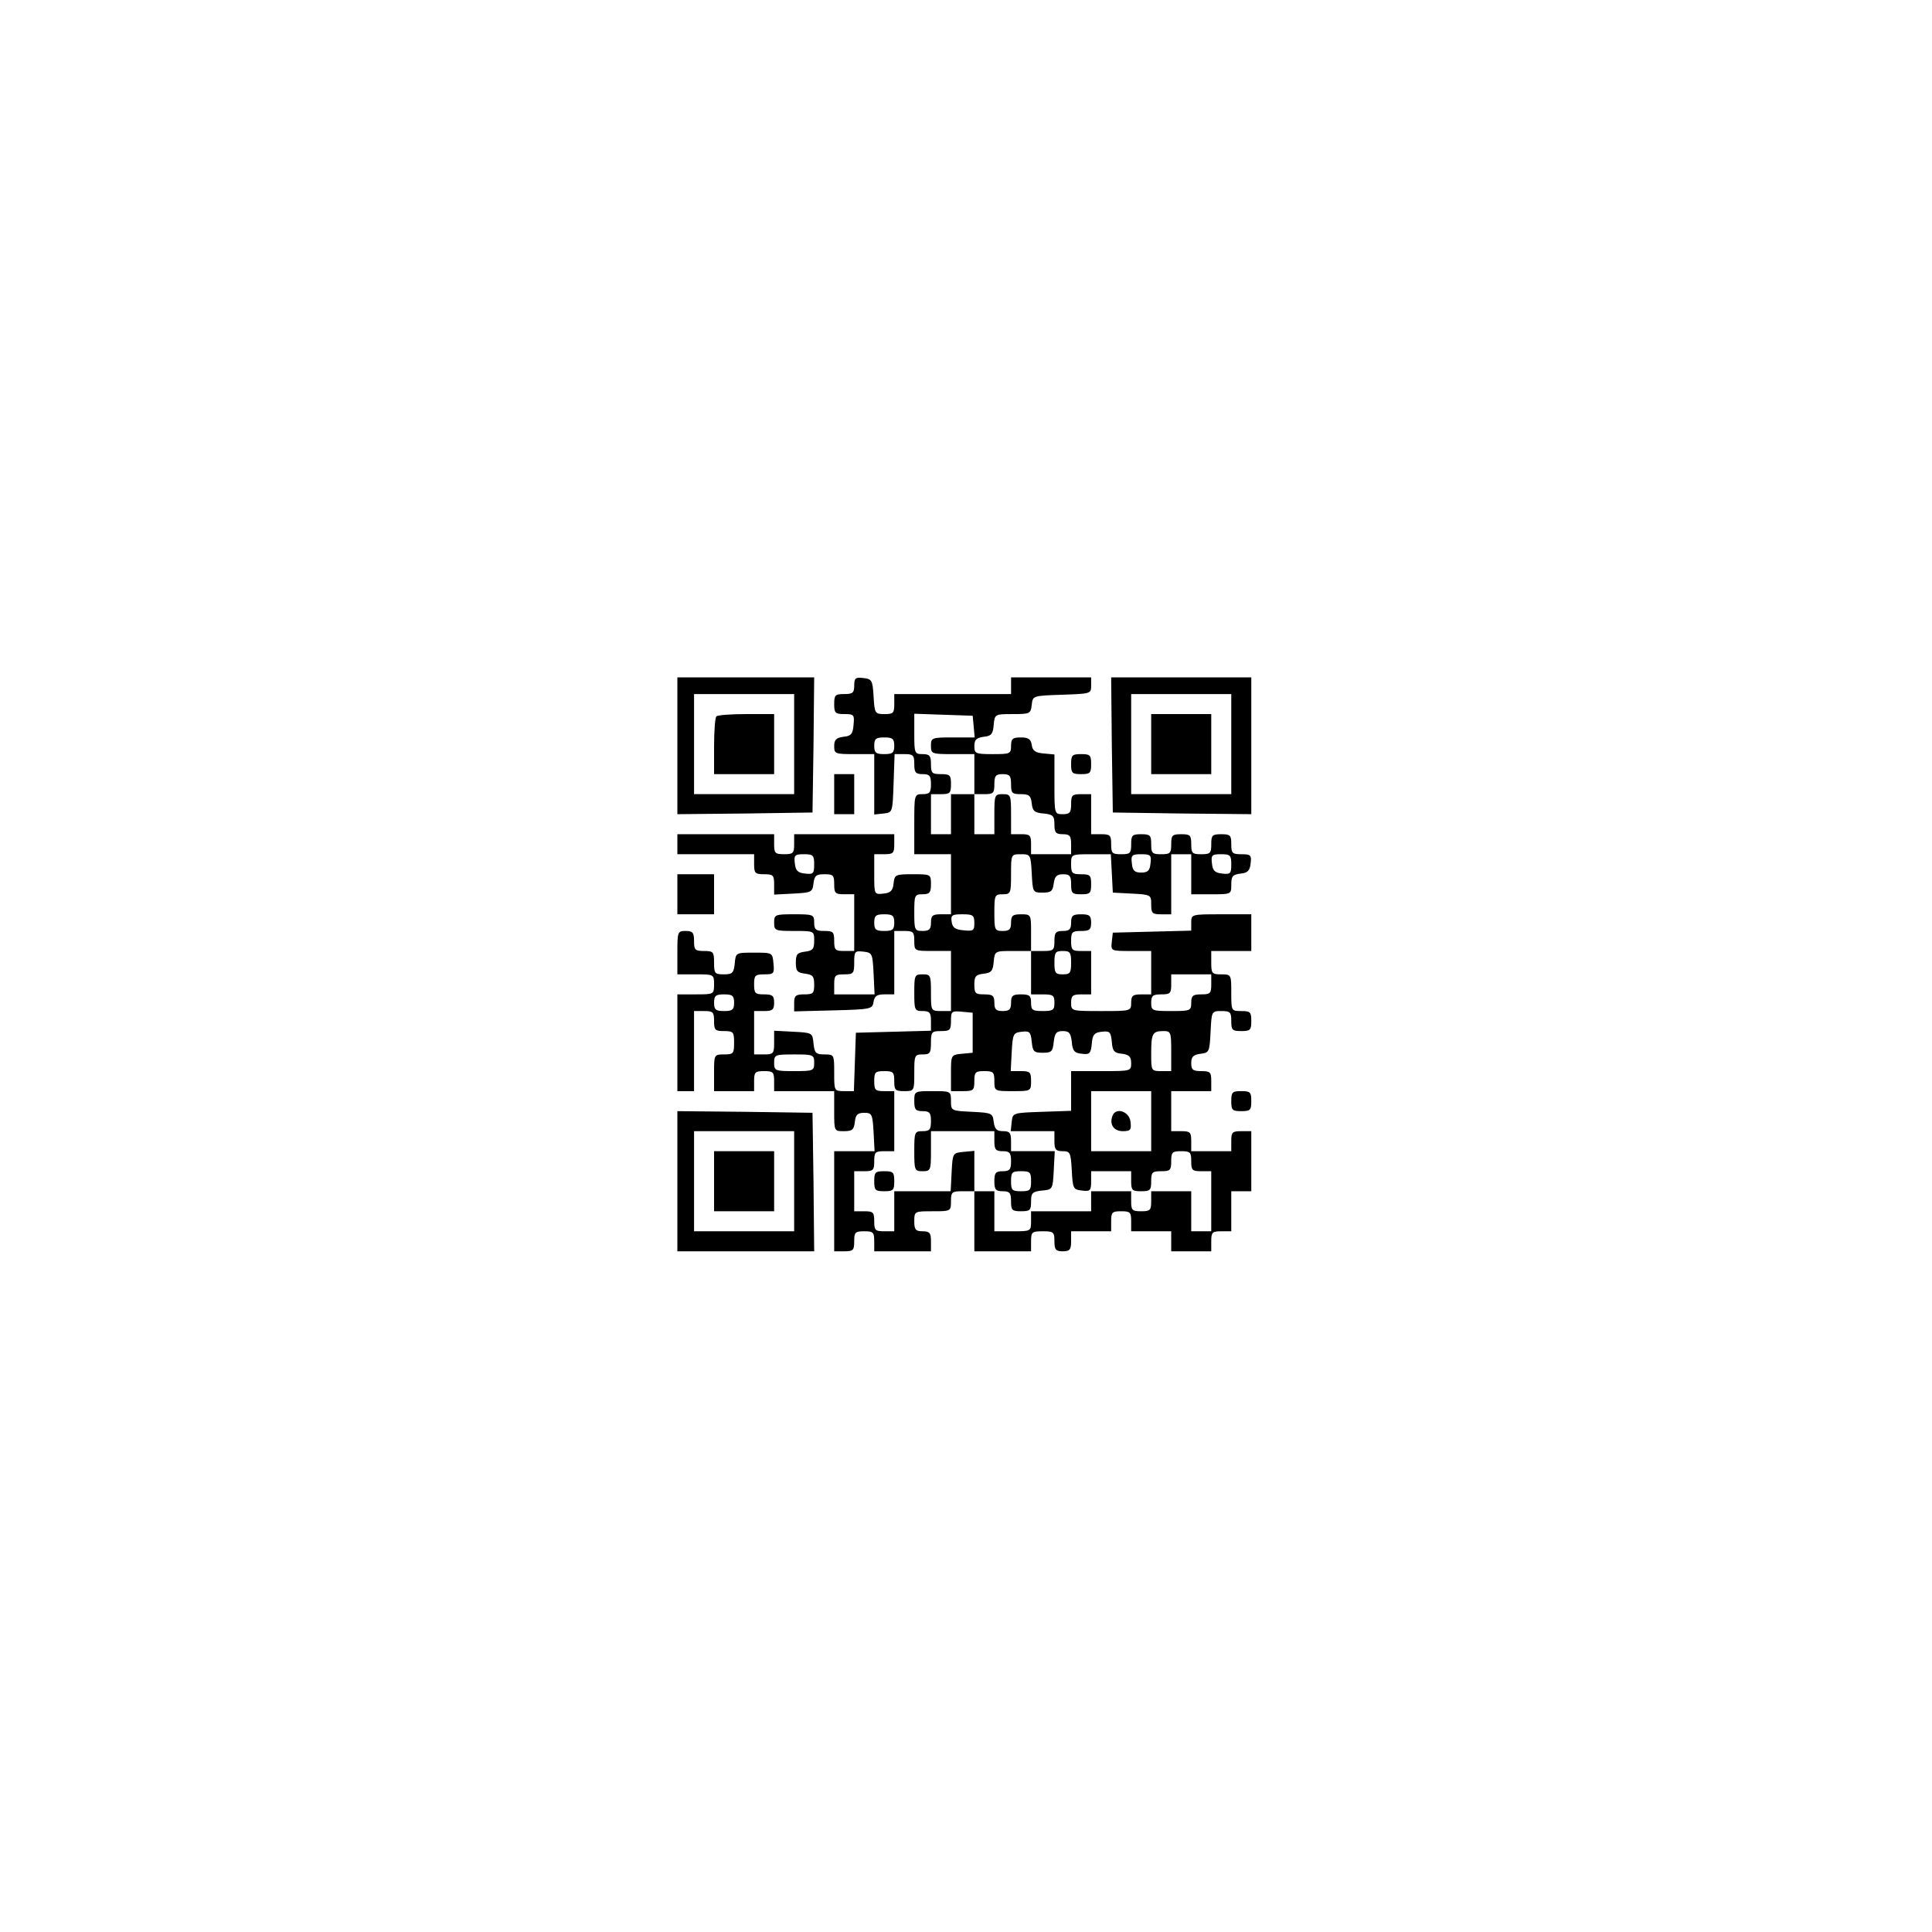 <?xml version="1.0" standalone="no"?>
<!DOCTYPE svg PUBLIC "-//W3C//DTD SVG 20010904//EN"
 "http://www.w3.org/TR/2001/REC-SVG-20010904/DTD/svg10.dtd">
<svg version="1.0" xmlns="http://www.w3.org/2000/svg"
 width="579pt" height="579pt" viewBox="0 0 579 579"
 preserveAspectRatio="xMidYMid meet">

<g transform="translate(0,579) scale(0.1,-0.1)"
fill="#000000" stroke="none">
<path d="M2030 3555 l0 -205 203 2 202 3 3 203 2 202 -205 0 -205 0 0 -205z
m350 5 l0 -150 -150 0 -150 0 0 150 0 150 150 0 150 0 0 -150z"/>
<path d="M2147 3643 c-4 -3 -7 -44 -7 -90 l0 -83 90 0 90 0 0 90 0 90 -83 0
c-46 0 -87 -3 -90 -7z"/>
<path d="M2560 3736 c0 -22 -4 -26 -30 -26 -27 0 -30 -3 -30 -30 0 -27 3 -30
31 -30 28 0 30 -2 27 -32 -2 -28 -8 -34 -30 -36 -22 -3 -28 -9 -28 -28 0 -23
3 -24 60 -24 l60 0 0 -91 0 -90 28 3 c27 3 27 3 30 91 l3 87 29 0 c27 0 30 -3
30 -30 0 -25 4 -30 25 -30 21 0 25 -5 25 -30 0 -25 -4 -30 -25 -30 -25 0 -25
-1 -25 -90 l0 -90 55 0 55 0 0 -90 0 -90 -30 0 c-25 0 -30 -4 -30 -25 0 -20
-5 -25 -25 -25 -24 0 -25 3 -25 55 0 52 1 55 25 55 21 0 25 5 25 30 0 30 -1
30 -54 30 -52 0 -55 -1 -58 -27 -2 -22 -9 -29 -30 -31 -28 -3 -28 -3 -28 57
l0 61 30 0 c27 0 30 3 30 30 l0 30 -150 0 -150 0 0 -30 c0 -27 -3 -30 -30 -30
-27 0 -30 3 -30 30 l0 30 -145 0 -145 0 0 -30 0 -30 115 0 115 0 0 -30 c0 -27
3 -30 30 -30 27 0 30 -3 30 -30 l0 -31 58 3 c54 3 57 4 60 31 3 23 8 27 33 27
26 0 29 -3 29 -30 0 -27 3 -30 30 -30 l30 0 0 -85 0 -85 -30 0 c-27 0 -30 3
-30 30 0 27 -3 30 -30 30 -25 0 -30 4 -30 25 0 24 -3 25 -60 25 -57 0 -60 -1
-60 -25 0 -24 3 -25 60 -25 60 0 60 0 60 -29 0 -25 -4 -30 -27 -33 -24 -3 -28
-8 -28 -33 0 -25 4 -30 28 -33 23 -3 27 -8 27 -33 0 -26 -3 -29 -30 -29 -25 0
-30 -4 -30 -25 l0 -26 118 3 c113 3 117 4 120 26 3 17 10 22 33 22 l29 0 0 95
0 95 30 0 c27 0 30 -3 30 -30 0 -30 1 -30 55 -30 l55 0 0 -90 0 -90 -30 0
c-30 0 -30 1 -30 55 0 52 -1 55 -25 55 -24 0 -25 -3 -25 -55 0 -52 1 -55 25
-55 21 0 25 -5 25 -30 l0 -29 -112 -3 -113 -3 -3 -87 -3 -88 -29 0 c-30 0 -30
1 -30 55 0 54 0 55 -29 55 -26 0 -30 4 -33 33 -3 32 -4 32 -60 35 l-58 3 0
-36 c0 -32 -2 -35 -30 -35 l-30 0 0 65 0 65 30 0 c25 0 30 4 30 25 0 21 -5 25
-30 25 -27 0 -30 3 -30 30 0 27 3 30 31 30 28 0 30 2 27 33 -3 32 -3 32 -58
32 -55 0 -55 0 -58 -32 -3 -29 -7 -33 -33 -33 -27 0 -29 3 -29 35 0 32 -2 35
-30 35 -27 0 -30 3 -30 30 0 25 -4 30 -25 30 -24 0 -25 -2 -25 -65 l0 -65 55
0 c54 0 55 0 55 -30 0 -30 -1 -30 -55 -30 l-55 0 0 -145 0 -145 25 0 25 0 0
120 0 120 30 0 c27 0 30 -3 30 -30 0 -27 3 -30 30 -30 28 0 30 -3 30 -35 0
-32 -2 -35 -30 -35 -30 0 -30 -1 -30 -55 l0 -55 60 0 60 0 0 30 c0 27 3 30 30
30 27 0 30 -3 30 -30 l0 -30 90 0 90 0 0 -60 c0 -60 0 -60 29 -60 25 0 30 4
33 28 2 21 8 27 28 27 23 0 25 -4 28 -57 l3 -58 -61 0 -60 0 0 -150 0 -150 30
0 c27 0 30 3 30 30 0 27 3 30 30 30 27 0 30 -3 30 -30 l0 -30 85 0 85 0 0 30
c0 25 -4 30 -25 30 -21 0 -25 5 -25 30 0 30 1 30 55 30 54 0 55 0 55 30 0 28
3 30 35 30 l35 0 0 -90 0 -90 85 0 85 0 0 30 c0 28 3 30 35 30 32 0 35 -2 35
-30 0 -25 4 -30 25 -30 21 0 25 5 25 30 l0 30 60 0 60 0 0 30 c0 27 3 30 30
30 27 0 30 -3 30 -30 l0 -30 60 0 60 0 0 -30 0 -30 60 0 60 0 0 30 c0 27 3 30
30 30 l30 0 0 60 0 60 30 0 30 0 0 90 0 90 -30 0 c-27 0 -30 -3 -30 -30 l0
-30 -60 0 -60 0 0 30 c0 27 -3 30 -30 30 l-30 0 0 60 0 60 60 0 60 0 0 30 c0
27 -3 30 -30 30 -25 0 -30 4 -30 24 0 19 6 25 28 28 26 3 27 6 30 66 3 61 3
62 32 62 27 0 30 -3 30 -30 0 -27 3 -30 30 -30 27 0 30 3 30 30 0 27 -3 30
-30 30 -30 0 -30 1 -30 55 0 54 0 55 -30 55 -28 0 -30 3 -30 35 l0 35 60 0 60
0 0 55 0 55 -90 0 c-89 0 -90 0 -90 -25 l0 -24 -117 -3 -118 -3 -3 -27 c-3
-28 -3 -28 57 -28 l61 0 0 -65 0 -65 -30 0 c-25 0 -30 -4 -30 -25 0 -25 -1
-25 -90 -25 -89 0 -90 0 -90 25 0 21 5 25 30 25 l30 0 0 65 0 65 -30 0 c-27 0
-30 3 -30 30 0 27 3 30 30 30 25 0 30 4 30 25 0 21 -5 25 -30 25 -25 0 -30 -4
-30 -25 0 -20 -5 -25 -25 -25 -21 0 -25 -5 -25 -30 0 -28 -3 -30 -35 -30 l-35
0 0 55 c0 54 0 55 -30 55 -25 0 -30 -4 -30 -25 0 -20 -5 -25 -25 -25 -24 0
-25 3 -25 55 0 52 1 55 25 55 24 0 25 3 25 60 0 60 0 60 30 60 28 0 29 -1 32
-57 3 -57 3 -58 33 -58 25 0 30 4 33 28 3 21 9 27 28 27 20 0 24 -5 24 -30 0
-27 3 -30 30 -30 27 0 30 3 30 30 0 27 -3 30 -30 30 -27 0 -30 3 -30 30 0 30
0 30 60 30 l59 0 3 -57 3 -58 58 -3 c56 -3 57 -4 57 -32 0 -27 3 -30 30 -30
l30 0 0 90 0 90 30 0 30 0 0 -60 0 -60 60 0 c60 0 60 0 60 29 0 25 4 30 28 33
21 2 28 9 30 31 3 24 0 27 -27 27 -28 0 -31 3 -31 30 0 27 -3 30 -30 30 -27 0
-30 -3 -30 -30 0 -27 -3 -30 -30 -30 -27 0 -30 3 -30 30 0 27 -3 30 -30 30
-27 0 -30 -3 -30 -30 0 -27 -3 -30 -30 -30 -27 0 -30 3 -30 30 0 27 -3 30 -30
30 -27 0 -30 -3 -30 -30 0 -27 -3 -30 -30 -30 -27 0 -30 3 -30 30 0 27 -3 30
-30 30 l-30 0 0 60 0 60 -30 0 c-27 0 -30 -3 -30 -30 0 -25 -4 -30 -25 -30
-25 0 -25 1 -25 89 l0 90 -32 3 c-25 2 -34 8 -36 26 -3 17 -10 22 -33 22 -24
0 -29 -4 -29 -25 0 -24 -3 -25 -55 -25 -52 0 -55 2 -55 24 0 19 6 25 28 28 22
2 28 8 30 36 3 32 4 32 57 32 51 0 54 1 57 28 3 27 3 27 91 30 85 3 87 3 87
27 l0 25 -120 0 -120 0 0 -25 0 -25 -175 0 -175 0 0 -30 c0 -27 -3 -30 -29
-30 -29 0 -30 2 -33 53 -3 48 -5 52 -30 55 -24 3 -28 0 -28 -22z m358 -123 l3
-33 -65 0 c-64 0 -66 -1 -66 -25 0 -24 2 -25 65 -25 l65 0 0 -60 0 -60 30 0
c27 0 30 3 30 30 0 25 4 30 25 30 21 0 25 -5 25 -30 0 -27 3 -30 29 -30 25 0
30 -4 33 -27 2 -23 8 -29 36 -31 28 -3 32 -7 32 -33 0 -24 4 -29 25 -29 21 0
25 -5 25 -30 l0 -30 -60 0 -60 0 0 30 c0 27 -3 30 -30 30 l-30 0 0 60 c0 57
-1 60 -25 60 -24 0 -25 -3 -25 -60 l0 -60 -30 0 -30 0 0 60 0 60 -35 0 -35 0
0 -60 0 -60 -30 0 -30 0 0 60 0 60 30 0 c27 0 30 3 30 30 0 27 -3 30 -30 30
-27 0 -30 3 -30 30 0 25 -4 30 -25 30 -24 0 -25 3 -25 60 l0 61 88 -3 87 -3 3
-32z m-238 -58 c0 -21 -5 -25 -30 -25 -25 0 -30 4 -30 25 0 21 5 25 30 25 25
0 30 -4 30 -25z m-240 -356 c0 -27 -3 -30 -27 -27 -22 2 -29 9 -31 31 -3 24 0
27 27 27 28 0 31 -3 31 -31z m1008 4 c-2 -22 -8 -28 -28 -28 -20 0 -26 6 -28
28 -3 24 0 27 28 27 28 0 31 -3 28 -27z m242 -4 c0 -27 -3 -30 -27 -27 -22 2
-29 9 -31 31 -3 24 0 27 27 27 28 0 31 -3 31 -31z m-1010 -174 c0 -21 -5 -25
-30 -25 -25 0 -30 4 -30 25 0 21 5 25 30 25 25 0 30 -4 30 -25z m240 -1 c0
-23 -3 -25 -32 -22 -25 2 -34 8 -36 26 -3 19 1 22 32 22 32 0 36 -3 36 -26z
m-302 -151 l3 -63 -61 0 -60 0 0 30 c0 27 3 30 30 30 28 0 30 3 30 36 0 33 2
35 28 32 26 -3 27 -6 30 -65z m472 2 l0 -65 35 0 c31 0 35 -3 35 -25 0 -22 -4
-25 -35 -25 -31 0 -35 3 -35 25 0 21 -5 25 -30 25 -25 0 -30 -4 -30 -25 0 -20
-5 -25 -25 -25 -20 0 -25 5 -25 25 0 21 -5 25 -30 25 -27 0 -30 3 -30 29 0 25
4 30 28 33 22 2 28 8 30 36 3 32 4 32 58 32 l54 0 0 -65z m120 30 c0 -31 -3
-35 -25 -35 -22 0 -25 4 -25 35 0 31 3 35 25 35 22 0 25 -4 25 -35z m420 -65
c0 -27 -3 -30 -30 -30 -25 0 -30 -4 -30 -25 0 -24 -3 -25 -60 -25 -57 0 -60 1
-60 25 0 21 5 25 30 25 27 0 30 3 30 30 l0 30 60 0 60 0 0 -30z m-1430 -55 c0
-21 -5 -25 -30 -25 -25 0 -30 4 -30 25 0 21 5 25 30 25 25 0 30 -4 30 -25z
m715 -90 l0 -60 -32 -3 c-33 -3 -33 -4 -33 -58 l0 -54 35 0 c32 0 35 2 35 30
0 27 3 30 30 30 27 0 30 -3 30 -30 0 -30 1 -30 55 -30 54 0 55 0 55 30 0 27
-3 30 -30 30 l-31 0 3 58 c3 54 5 57 30 60 24 3 27 -1 30 -30 3 -29 6 -33 33
-33 27 0 30 4 33 33 3 26 8 32 27 32 19 0 24 -6 27 -32 2 -27 8 -34 30 -36 24
-3 27 1 30 30 2 27 8 34 30 36 24 3 27 -1 30 -30 2 -28 7 -34 31 -36 21 -3 27
-9 27 -28 0 -24 -1 -24 -90 -24 l-90 0 0 -60 0 -59 -87 -3 c-88 -3 -88 -3 -91
-30 l-3 -28 65 0 66 0 0 -30 c0 -25 4 -30 25 -30 22 0 24 -4 27 -57 3 -55 4
-58 31 -61 24 -3 27 0 27 27 l0 31 60 0 60 0 0 -30 c0 -27 3 -30 30 -30 27 0
30 3 30 30 0 27 3 30 30 30 27 0 30 3 30 30 0 27 3 30 30 30 27 0 30 -3 30
-30 0 -27 3 -30 30 -30 l30 0 0 -90 0 -90 -30 0 -30 0 0 60 0 60 -60 0 -60 0
0 -30 c0 -27 -3 -30 -30 -30 -27 0 -30 3 -30 30 l0 30 -60 0 -60 0 0 -30 0
-30 -90 0 -90 0 0 -30 c0 -30 -1 -30 -55 -30 l-55 0 0 60 0 60 -30 0 -30 0 0
61 0 60 -32 -3 c-33 -3 -33 -4 -36 -60 l-3 -58 -84 0 -85 0 0 -60 0 -60 -30 0
c-27 0 -30 3 -30 30 0 27 -3 30 -30 30 l-30 0 0 60 0 60 30 0 c27 0 30 3 30
30 0 27 3 30 30 30 l30 0 0 90 0 90 -30 0 c-27 0 -30 3 -30 30 0 27 3 30 30
30 27 0 30 -3 30 -30 0 -27 3 -30 30 -30 30 0 30 1 30 55 0 52 1 55 25 55 22
0 25 4 25 35 0 32 2 35 30 35 27 0 30 3 30 31 0 28 2 30 33 27 l32 -3 0 -60z
m595 -55 l0 -60 -30 0 c-30 0 -30 1 -30 53 0 60 4 67 37 67 22 0 23 -4 23 -60z
m-1070 -35 c0 -24 -3 -25 -60 -25 -57 0 -60 1 -60 25 0 24 3 25 60 25 57 0 60
-1 60 -25z m1010 -175 l0 -90 -90 0 -90 0 0 90 0 90 90 0 90 0 0 -90z"/>
<path d="M2740 2490 c0 -25 4 -30 25 -30 21 0 25 -5 25 -30 0 -25 -4 -30 -25
-30 -24 0 -25 -3 -25 -60 0 -57 1 -60 25 -60 24 0 25 3 25 60 l0 60 95 0 95 0
0 -30 c0 -25 4 -30 25 -30 21 0 25 -5 25 -30 0 -25 -4 -30 -25 -30 -21 0 -25
-5 -25 -30 0 -25 4 -30 25 -30 21 0 25 -5 25 -30 0 -27 3 -30 30 -30 27 0 30
3 30 29 0 26 4 30 33 33 32 3 32 4 35 61 l3 57 -66 0 -65 0 0 30 c0 25 -4 30
-24 30 -19 0 -25 6 -28 28 -3 26 -6 27 -65 30 -62 3 -63 3 -63 32 0 30 -1 30
-55 30 -54 0 -55 0 -55 -30z m350 -240 c0 -27 -3 -30 -30 -30 -27 0 -30 3 -30
30 0 27 3 30 30 30 27 0 30 -3 30 -30z"/>
<path d="M2620 2250 c0 -27 3 -30 30 -30 27 0 30 3 30 30 0 27 -3 30 -30 30
-27 0 -30 -3 -30 -30z"/>
<path d="M3334 2446 c-10 -26 4 -46 31 -46 23 0 26 4 23 28 -3 31 -44 45 -54
18z"/>
<path d="M3332 3558 l3 -203 208 -3 207 -2 0 205 0 205 -210 0 -210 0 2 -202z
m358 2 l0 -150 -150 0 -150 0 0 150 0 150 150 0 150 0 0 -150z"/>
<path d="M3450 3560 l0 -90 90 0 90 0 0 90 0 90 -90 0 -90 0 0 -90z"/>
<path d="M3210 3500 c0 -27 3 -30 30 -30 27 0 30 3 30 30 0 27 -3 30 -30 30
-27 0 -30 -3 -30 -30z"/>
<path d="M2500 3410 l0 -60 30 0 30 0 0 60 0 60 -30 0 -30 0 0 -60z"/>
<path d="M2030 3110 l0 -60 55 0 55 0 0 60 0 60 -55 0 -55 0 0 -60z"/>
<path d="M3690 2490 c0 -27 3 -30 30 -30 27 0 30 3 30 30 0 27 -3 30 -30 30
-27 0 -30 -3 -30 -30z"/>
<path d="M2030 2250 l0 -210 205 0 205 0 -2 208 -3 207 -202 3 -203 2 0 -210z
m350 0 l0 -150 -150 0 -150 0 0 150 0 150 150 0 150 0 0 -150z"/>
<path d="M2140 2250 l0 -90 90 0 90 0 0 90 0 90 -90 0 -90 0 0 -90z"/>
</g>
</svg>
